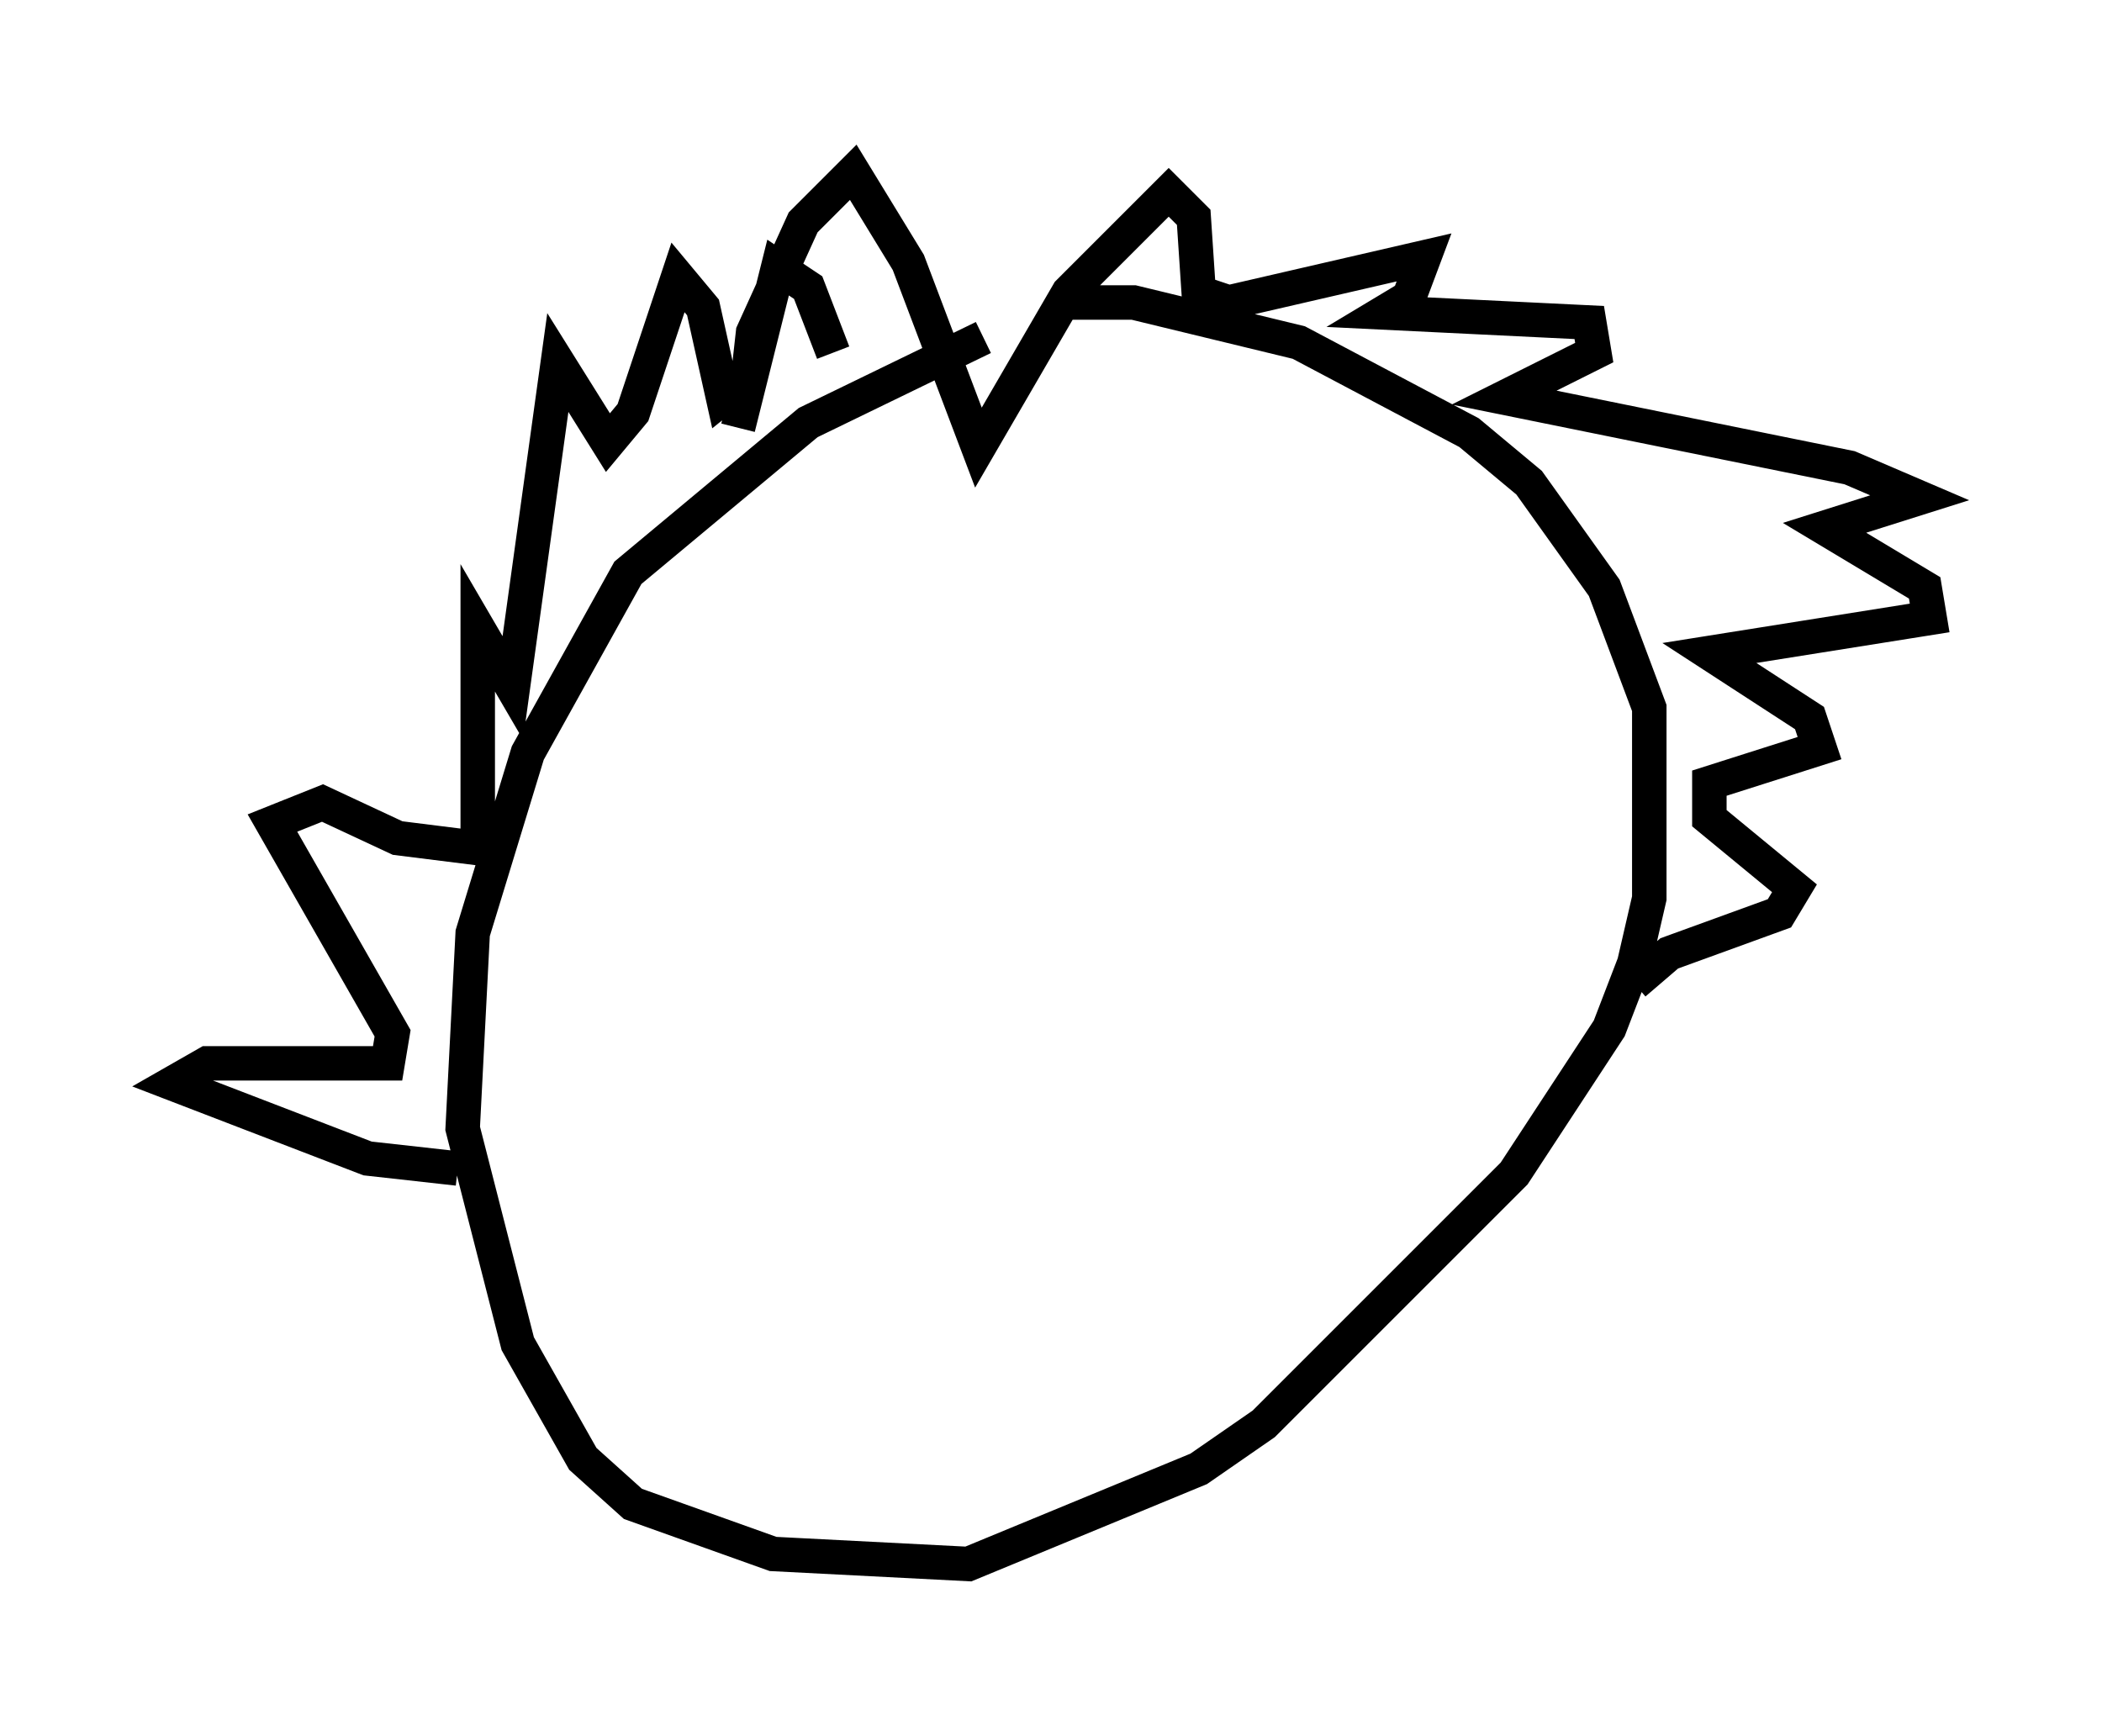 <?xml version="1.0" encoding="utf-8" ?>
<svg baseProfile="full" height="50.38" version="1.1" width="60.983" xmlns="http://www.w3.org/2000/svg" xmlns:ev="http://www.w3.org/2001/xml-events" xmlns:xlink="http://www.w3.org/1999/xlink"><defs /><rect fill="white" height="50.38" width="60.983" x="0" y="0" /><path d="M33.033, 10.374 m-4.503, -0.581 l-5.084, 2.469 -5.229, 4.358 l-2.905, 5.229 -1.598, 5.229 l-0.291, 5.665 1.598, 6.246 l1.888, 3.341 1.453, 1.307 l4.067, 1.453 5.665, 0.291 l6.682, -2.76 1.888, -1.307 l7.263, -7.263 2.76, -4.212 l0.726, -1.888 0.436, -1.888 l0.0, -5.52 -1.307, -3.486 l-2.179, -3.05 -1.743, -1.453 l-4.939, -2.615 -4.793, -1.162 l-2.324, 0.0 m-17.285, 25.128 l-2.615, -0.291 -5.665, -2.179 l1.017, -0.581 5.229, 0.0 l0.145, -0.872 -3.486, -6.101 l1.453, -0.581 2.179, 1.017 l2.324, 0.291 0.0, -6.391 l1.017, 1.743 1.307, -9.441 l1.453, 2.324 0.726, -0.872 l1.307, -3.922 0.726, 0.872 l0.581, 2.615 0.726, -0.581 l0.145, -1.307 1.453, -3.196 l1.453, -1.453 1.598, 2.615 l2.034, 5.374 2.615, -4.503 l2.905, -2.905 0.726, 0.726 l0.145, 2.179 0.872, 0.291 l5.665, -1.307 -0.436, 1.162 l-0.726, 0.436 5.955, 0.291 l0.145, 0.872 -2.615, 1.307 l10.022, 2.034 2.034, 0.872 l-2.76, 0.872 2.905, 1.743 l0.145, 0.872 -6.391, 1.017 l2.905, 1.888 0.291, 0.872 l-3.196, 1.017 0.0, 1.017 l2.469, 2.034 -0.436, 0.726 l-3.196, 1.162 -1.017, 0.872 m-26, -16.123 l1.162, -4.648 0.872, 0.581 l0.726, 1.888 " fill="none" stroke="black" stroke-width="1" /></svg>